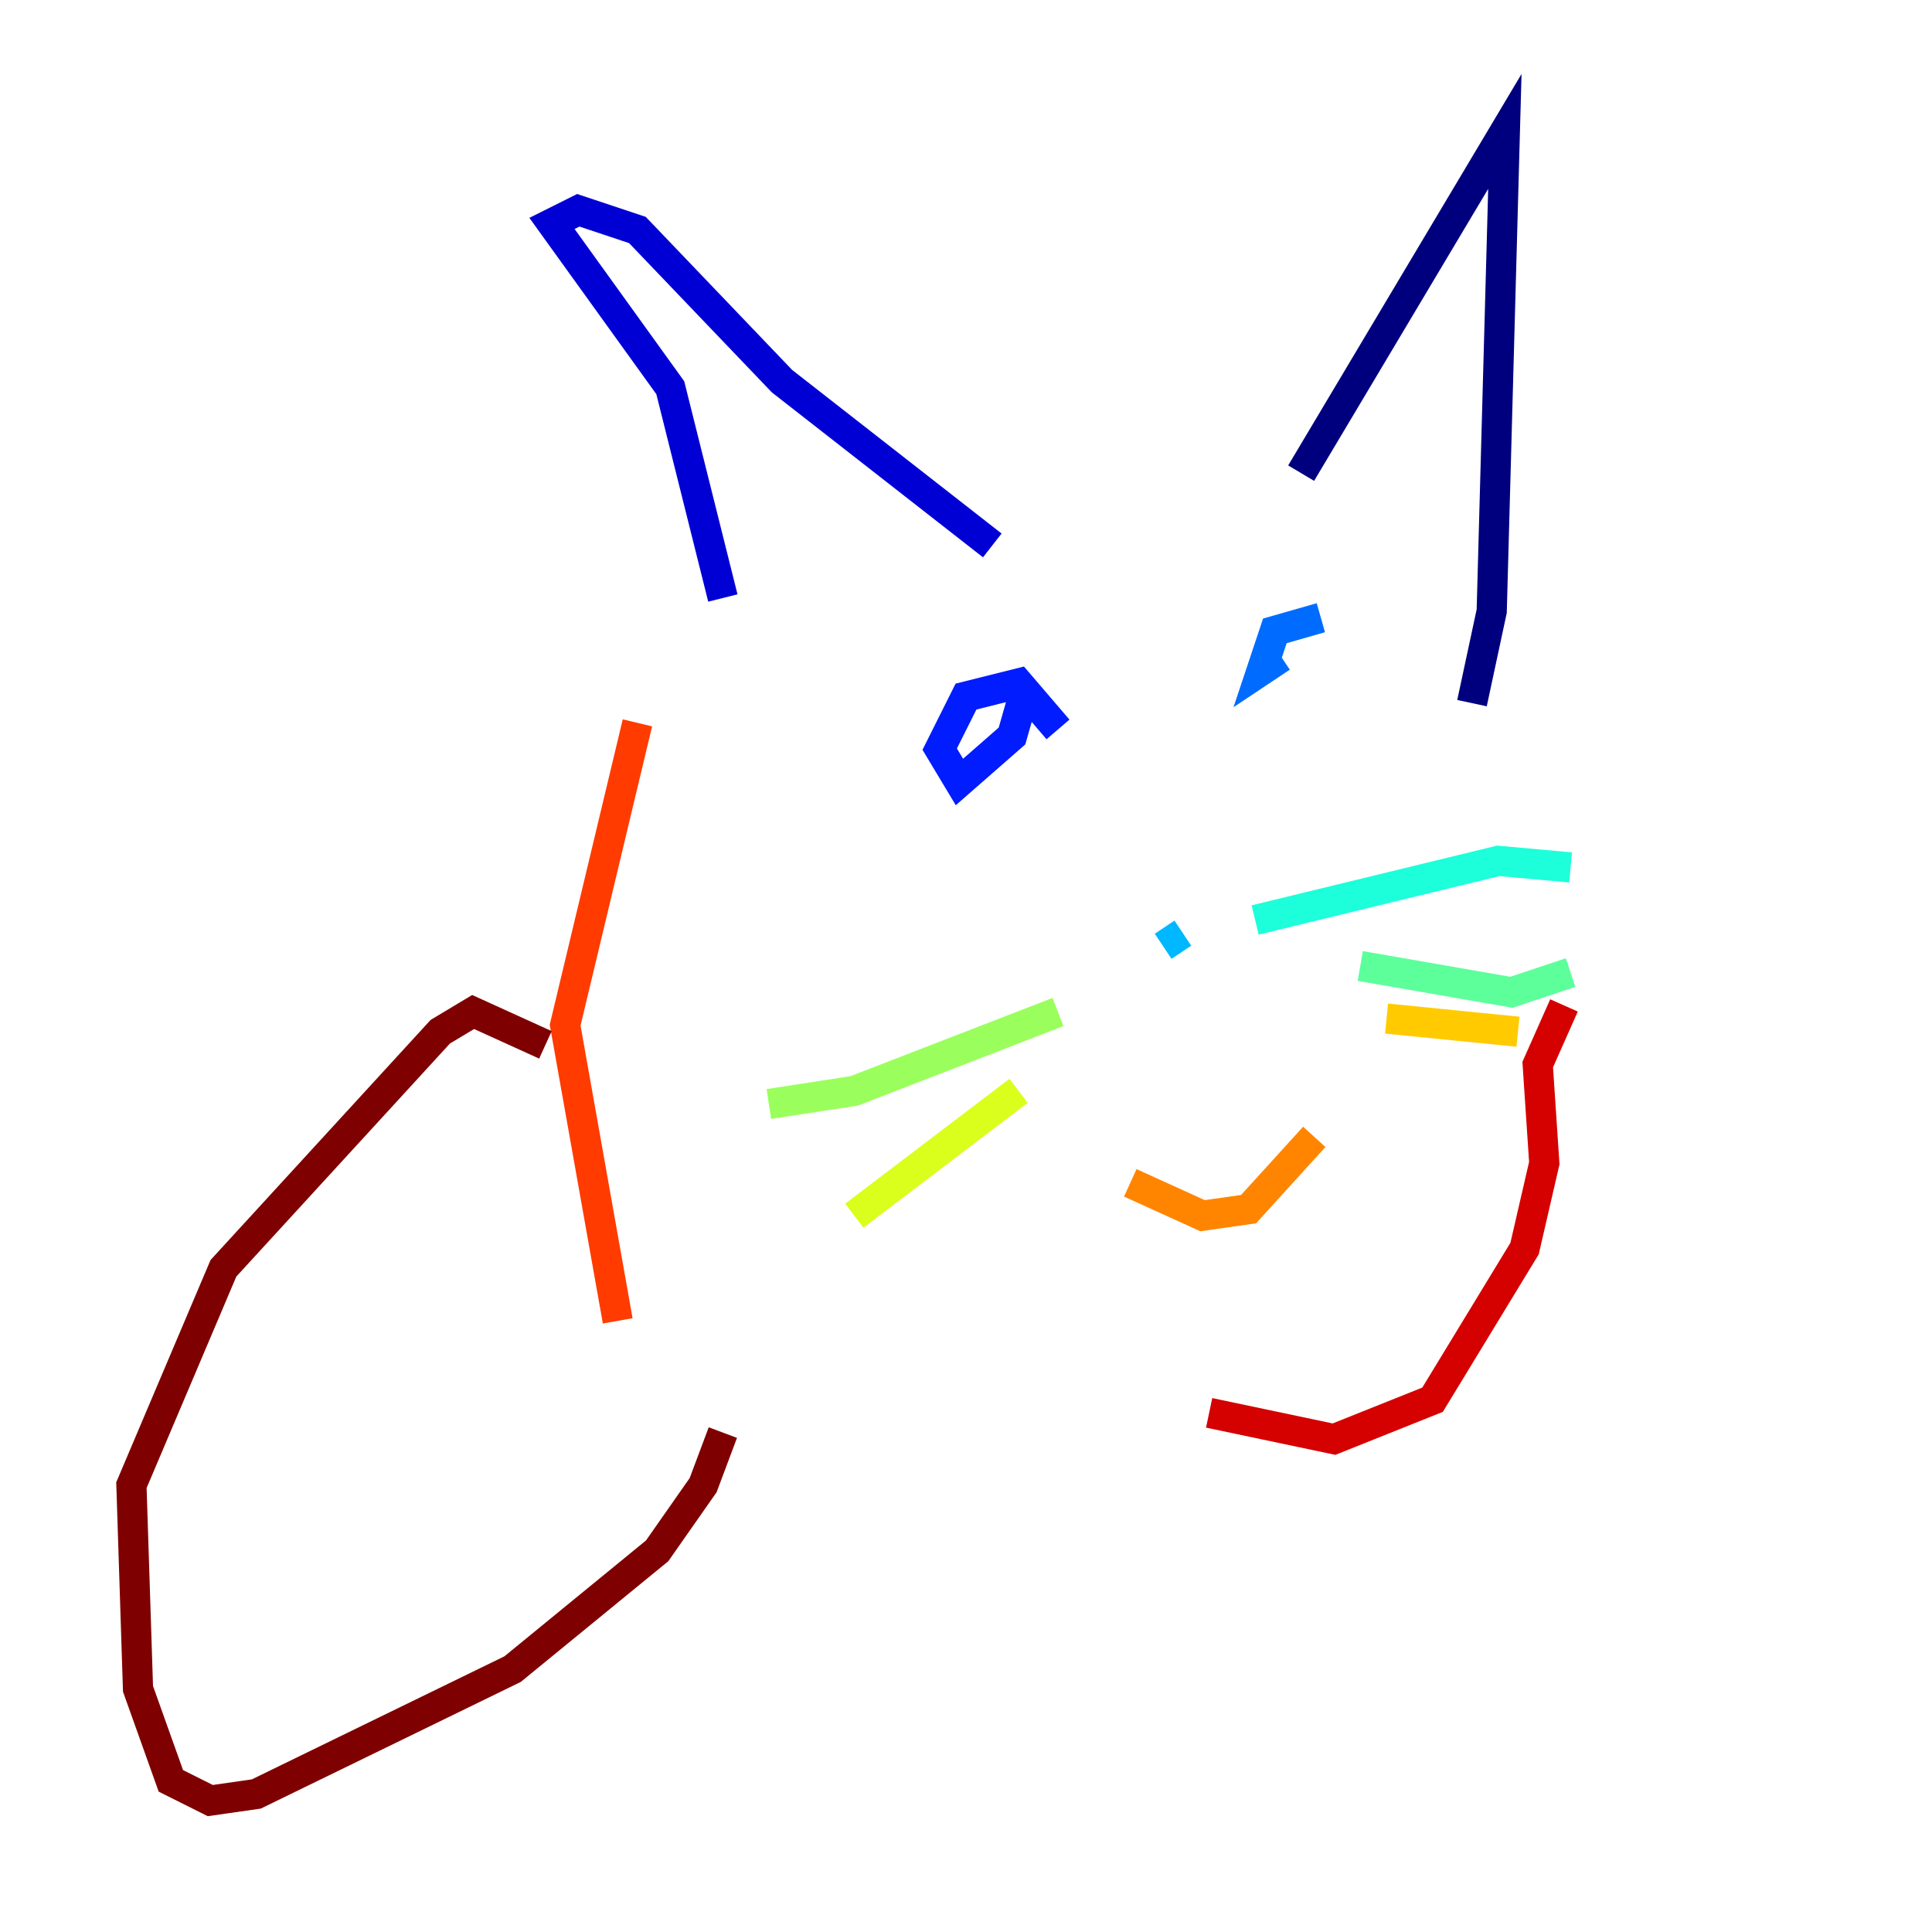 <?xml version="1.0" encoding="utf-8" ?>
<svg baseProfile="tiny" height="128" version="1.2" viewBox="0,0,128,128" width="128" xmlns="http://www.w3.org/2000/svg" xmlns:ev="http://www.w3.org/2001/xml-events" xmlns:xlink="http://www.w3.org/1999/xlink"><defs /><polyline fill="none" points="86.204,31.347 99.701,8.707 98.83,40.49 97.524,46.585" stroke="#00007f" stroke-width="2" /><polyline fill="none" points="47.891,39.619 44.408,25.687 36.571,14.803 38.313,13.932 42.231,15.238 51.809,25.252 65.742,36.136" stroke="#0000d5" stroke-width="2" /><polyline fill="none" points="70.095,48.327 67.483,45.279 64.0,46.15 62.258,49.633 63.565,51.809 67.048,48.762 67.918,45.714" stroke="#001cff" stroke-width="2" /><polyline fill="none" points="87.51,40.925 84.463,41.796 83.592,44.408 84.898,43.537" stroke="#006cff" stroke-width="2" /><polyline fill="none" points="78.367,61.823 77.061,62.694" stroke="#00b8ff" stroke-width="2" /><polyline fill="none" points="83.156,60.952 99.265,57.034 104.054,57.469" stroke="#1cffda" stroke-width="2" /><polyline fill="none" points="90.122,64.0 100.136,65.742 104.054,64.435" stroke="#5cff9a" stroke-width="2" /><polyline fill="none" points="70.095,67.048 56.599,72.272 50.939,73.143" stroke="#9aff5c" stroke-width="2" /><polyline fill="none" points="67.483,72.272 56.599,80.544" stroke="#daff1c" stroke-width="2" /><polyline fill="none" points="91.864,67.483 100.571,68.354" stroke="#ffcb00" stroke-width="2" /><polyline fill="none" points="74.884,78.367 79.674,80.544 82.721,80.109 87.075,75.32" stroke="#ff8500" stroke-width="2" /><polyline fill="none" points="42.231,47.891 37.442,67.918 40.925,87.51" stroke="#ff3b00" stroke-width="2" /><polyline fill="none" points="103.619,66.612 101.878,70.531 102.313,77.061 101.007,82.721 94.912,92.735 88.381,95.347 80.109,93.605" stroke="#d50000" stroke-width="2" /><polyline fill="none" points="36.136,69.225 31.347,67.048 29.17,68.354 14.803,84.027 8.707,98.395 9.143,111.891 11.32,117.986 13.932,119.293 16.98,118.857 33.959,110.585 43.537,102.748 46.585,98.395 47.891,94.912" stroke="#7f0000" stroke-width="2" /></svg>